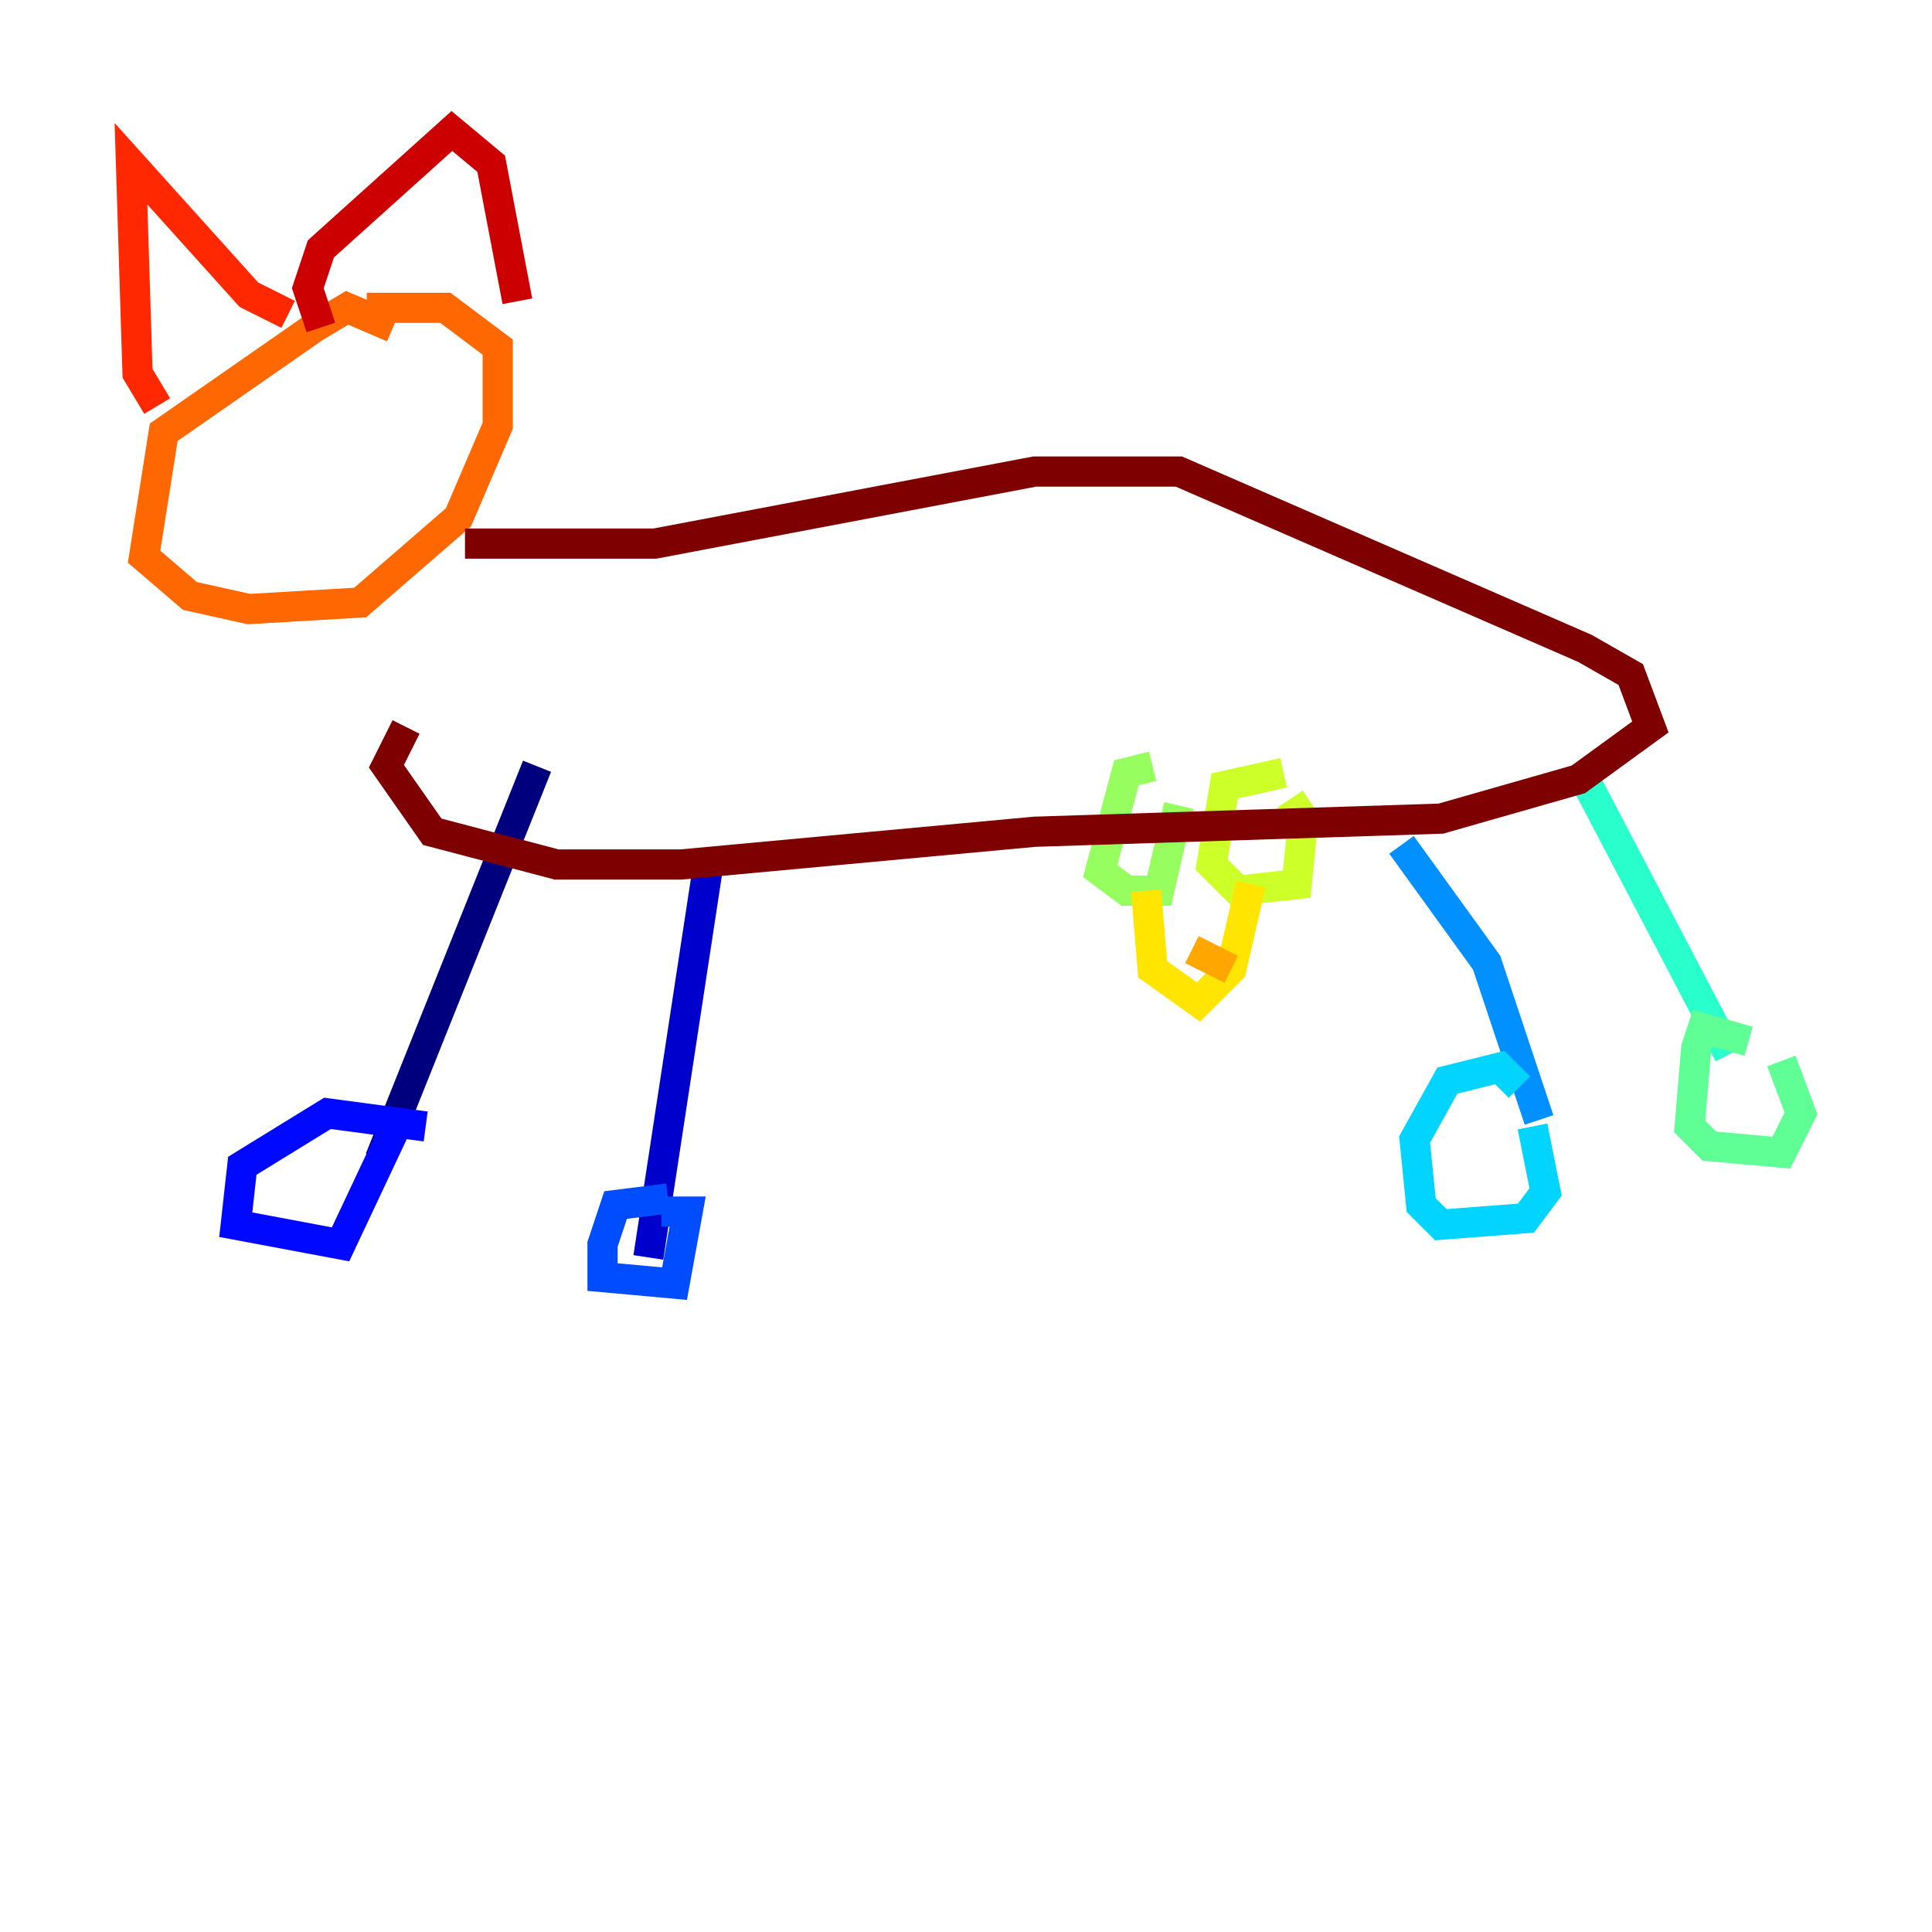 <?xml version="1.0" encoding="utf-8" ?>
<svg baseProfile="tiny" height="128" version="1.2" viewBox="0,0,128,128" width="128" xmlns="http://www.w3.org/2000/svg" xmlns:ev="http://www.w3.org/2001/xml-events" xmlns:xlink="http://www.w3.org/1999/xlink"><defs /><polyline fill="none" points="35.58,50.766 25.166,76.8" stroke="#00007f" stroke-width="2" /><polyline fill="none" points="46.861,57.709 42.956,83.308" stroke="#0000cc" stroke-width="2" /><polyline fill="none" points="28.203,74.63 21.695,73.763 16.054,77.234 15.62,81.139 22.563,82.441 26.034,75.064" stroke="#0008ff" stroke-width="2" /><polyline fill="none" points="44.258,79.403 40.786,79.837 39.919,82.441 39.919,84.61 44.691,85.044 45.559,80.271 43.824,80.271" stroke="#004cff" stroke-width="2" /><polyline fill="none" points="92.854,55.973 98.495,63.783 101.966,74.197" stroke="#0090ff" stroke-width="2" /><polyline fill="none" points="100.664,72.027 99.363,70.725 95.891,71.593 93.722,75.498 94.156,79.837 95.458,81.139 101.098,80.705 102.4,78.969 101.532,74.63" stroke="#00d4ff" stroke-width="2" /><polyline fill="none" points="105.003,51.634 114.549,69.858" stroke="#29ffcd" stroke-width="2" /><polyline fill="none" points="115.851,68.99 112.814,68.122 112.38,69.424 111.946,74.63 113.248,75.932 118.02,76.366 119.322,73.763 118.02,70.291" stroke="#5fff96" stroke-width="2" /><polyline fill="none" points="76.366,50.766 74.63,51.2 72.895,57.709 74.63,59.01 76.8,59.01 78.102,53.37" stroke="#96ff5f" stroke-width="2" /><polyline fill="none" points="85.044,51.2 81.139,52.068 80.271,57.275 82.007,59.01 85.912,58.576 86.346,54.237 85.478,52.936" stroke="#cdff29" stroke-width="2" /><polyline fill="none" points="75.932,59.01 76.366,64.217 79.403,66.386 81.573,64.217 82.875,58.576" stroke="#ffe500" stroke-width="2" /><polyline fill="none" points="78.969,62.915 81.573,64.217" stroke="#ffa600" stroke-width="2" /><polyline fill="none" points="26.034,21.695 22.997,20.393 20.827,21.695 10.848,28.637 9.546,36.881 12.583,39.485 16.488,40.352 23.864,39.919 30.373,34.278 32.976,28.203 32.976,22.997 29.505,20.393 24.298,20.393" stroke="#ff6700" stroke-width="2" /><polyline fill="none" points="10.414,26.902 9.112,24.732 8.678,10.848 16.488,19.525 19.091,20.827" stroke="#ff2800" stroke-width="2" /><polyline fill="none" points="21.261,21.695 20.393,19.091 21.261,16.488 29.939,8.678 32.542,10.848 34.278,19.959" stroke="#cc0000" stroke-width="2" /><polyline fill="none" points="30.807,36.014 43.39,36.014 68.556,31.241 78.102,31.241 105.003,42.956 108.041,44.691 109.342,48.163 104.57,51.634 95.458,54.237 68.556,55.105 45.125,57.275 36.881,57.275 28.637,55.105 25.6,50.766 26.902,48.163" stroke="#7f0000" stroke-width="2" /></svg>